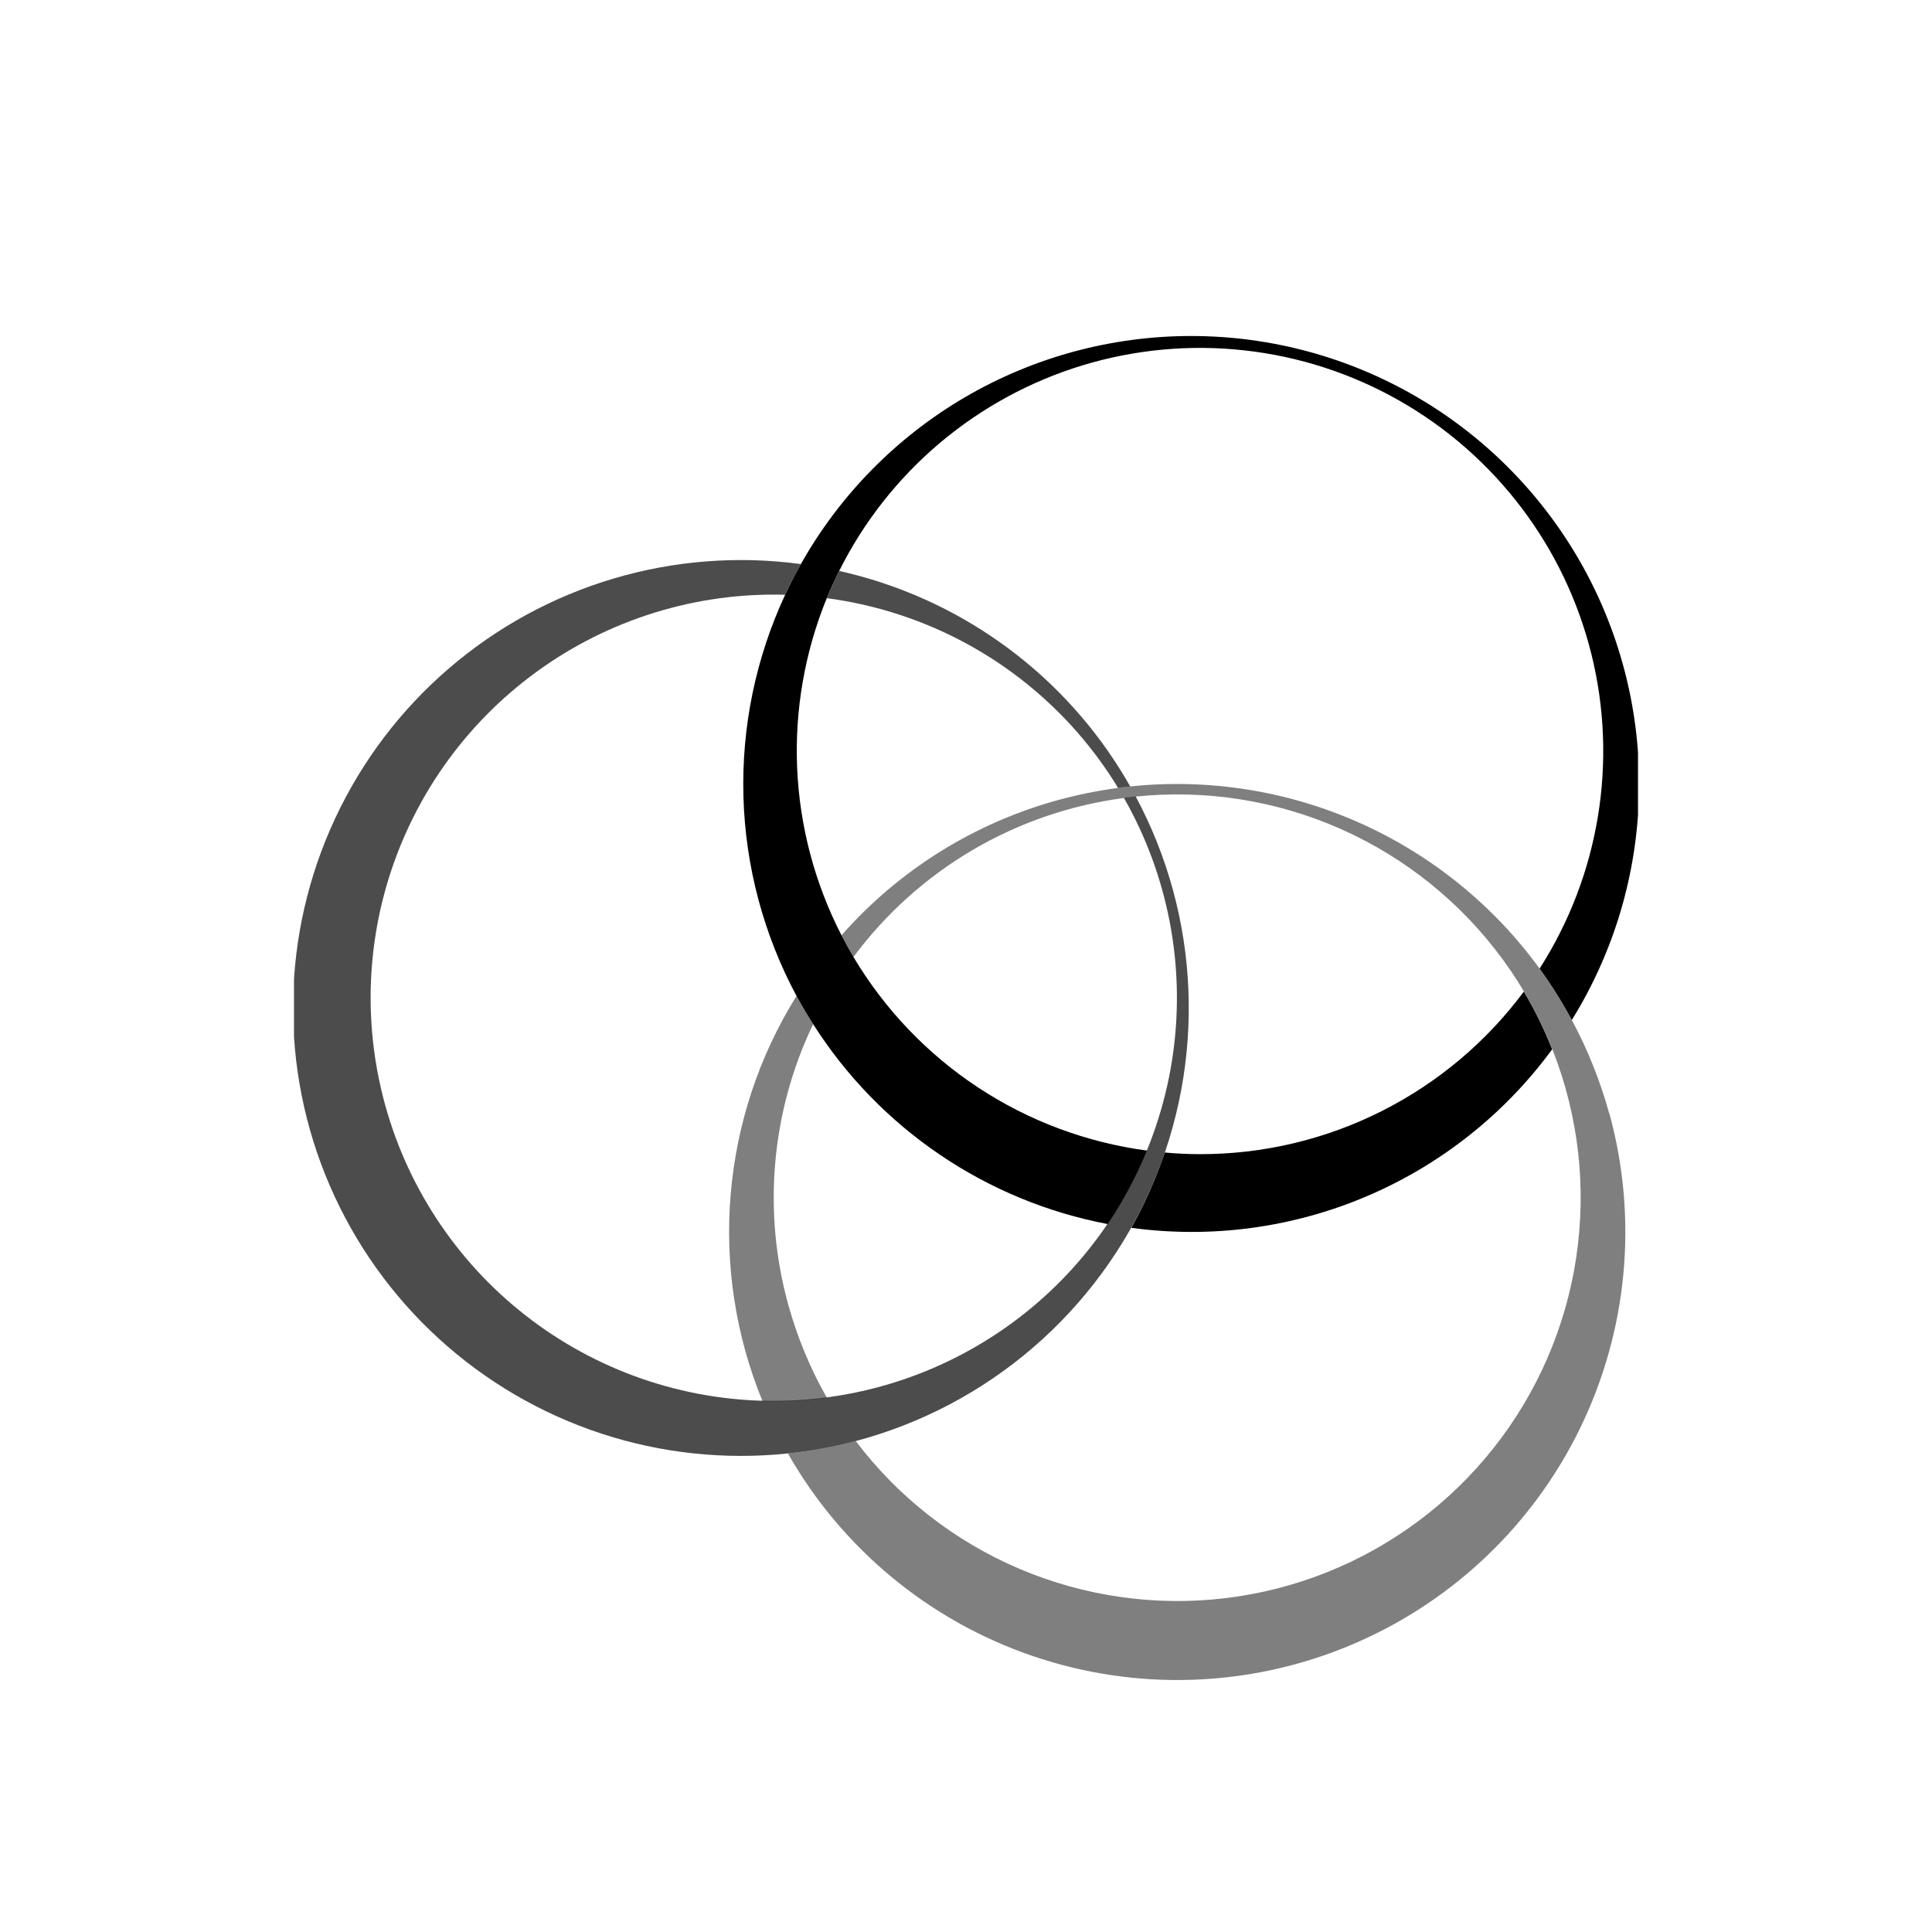 <svg width="46" height="46" viewBox="0 0 46 46" fill="none" xmlns="http://www.w3.org/2000/svg">
<g filter="url(#filter0_dd_1_1532)">
<rect x="3" y="2" width="40" height="40" rx="6" fill="white"/>
<g clip-path="url(#clip0_1_1532)">
<path d="M28.576 25.48C28.293 25.48 28.012 25.466 27.734 25.441C27.524 26.062 27.257 26.662 26.936 27.234C28.834 27.493 30.767 27.235 32.531 26.487C34.294 25.739 35.824 24.529 36.956 22.984C36.769 22.508 36.543 22.049 36.282 21.609C35.389 22.811 34.227 23.787 32.889 24.459C31.551 25.132 30.074 25.481 28.576 25.48Z" fill="black"/>
<path d="M28.36 6C26.469 6 24.612 6.502 22.979 7.456C21.346 8.411 19.997 9.782 19.069 11.43C18.935 11.669 18.809 11.912 18.694 12.161C17.994 13.665 17.654 15.311 17.701 16.97C17.748 18.628 18.181 20.252 18.965 21.714C19.09 21.944 19.221 22.166 19.361 22.385C20.143 23.615 21.169 24.673 22.375 25.491C23.581 26.31 24.943 26.873 26.375 27.145C26.746 26.595 27.059 26.009 27.31 25.395C25.873 25.204 24.497 24.69 23.287 23.892C22.077 23.094 21.063 22.032 20.321 20.786C20.22 20.617 20.126 20.445 20.036 20.27C19.401 19.037 19.041 17.68 18.98 16.295C18.92 14.909 19.16 13.527 19.685 12.242C19.776 12.021 19.874 11.805 19.98 11.594C20.563 10.427 21.377 9.392 22.373 8.55C23.369 7.709 24.526 7.079 25.773 6.699C27.021 6.32 28.332 6.198 29.628 6.342C30.924 6.485 32.177 6.891 33.311 7.535C34.445 8.179 35.436 9.047 36.223 10.086C37.011 11.125 37.578 12.314 37.892 13.58C38.205 14.845 38.257 16.162 38.044 17.448C37.832 18.735 37.36 19.964 36.657 21.062C36.941 21.452 37.197 21.861 37.424 22.286C38.426 20.671 38.978 18.817 39.023 16.917C39.069 15.017 38.605 13.139 37.681 11.478C36.756 9.817 35.405 8.433 33.766 7.47C32.127 6.507 30.261 6 28.36 6Z" fill="black"/>
<path opacity="0.7" d="M26.554 16.65L26.619 16.761C26.716 16.747 26.814 16.735 26.91 16.725C26.832 16.59 26.755 16.455 26.671 16.323C25.925 15.131 24.949 14.099 23.8 13.287C22.652 12.476 21.354 11.9 19.981 11.594C19.875 11.805 19.777 12.021 19.686 12.242C21.085 12.427 22.425 12.917 23.613 13.679C24.8 14.441 25.804 15.455 26.554 16.65Z" fill="black"/>
<path opacity="0.7" d="M27.04 16.962C26.947 16.973 26.853 16.984 26.759 16.996C27.811 18.84 28.223 20.98 27.93 23.082C27.637 25.184 26.655 27.13 25.139 28.615C23.622 30.1 21.656 31.04 19.548 31.289C17.44 31.538 15.309 31.081 13.488 29.989C11.668 28.898 10.26 27.234 9.486 25.258C8.712 23.281 8.614 21.104 9.209 19.067C9.804 17.029 11.057 15.246 12.773 13.997C14.489 12.747 16.571 12.102 18.692 12.161C18.809 11.911 18.935 11.669 19.067 11.43C17.573 11.229 16.054 11.346 14.608 11.775C13.163 12.204 11.825 12.935 10.683 13.919C9.54 14.902 8.62 16.117 7.981 17.483C7.343 18.849 7.001 20.335 6.979 21.842C6.957 23.349 7.254 24.845 7.852 26.229C8.45 27.613 9.334 28.854 10.447 29.871C11.56 30.889 12.876 31.658 14.308 32.13C15.74 32.601 17.256 32.764 18.755 32.606C19.302 32.551 19.844 32.452 20.375 32.311C21.931 31.898 23.373 31.138 24.593 30.088C25.813 29.038 26.78 27.726 27.422 26.25C28.063 24.773 28.361 23.171 28.295 21.562C28.229 19.954 27.8 18.381 27.04 16.962Z" fill="black"/>
<path opacity="0.5" d="M19.36 22.385C19.22 22.166 19.087 21.944 18.964 21.714C18.074 23.143 17.537 24.763 17.397 26.44C17.256 28.117 17.516 29.804 18.155 31.361C18.667 31.376 19.18 31.349 19.688 31.281C19.289 30.581 18.98 29.833 18.766 29.056C18.153 26.834 18.364 24.464 19.36 22.385Z" fill="black"/>
<path opacity="0.5" d="M38.314 24.509C38.101 23.737 37.803 22.991 37.424 22.286C37.197 21.861 36.941 21.452 36.657 21.062C35.556 19.548 34.075 18.35 32.363 17.588C30.652 16.827 28.77 16.529 26.907 16.725C26.811 16.735 26.714 16.747 26.616 16.761C26.139 16.825 25.667 16.92 25.203 17.046C23.202 17.592 21.405 18.713 20.035 20.27C20.125 20.445 20.219 20.617 20.32 20.786C21.085 19.756 22.049 18.89 23.155 18.239C24.261 17.589 25.487 17.168 26.759 17C26.853 16.988 26.947 16.976 27.04 16.966C28.708 16.793 30.393 17.059 31.926 17.739C33.459 18.42 34.787 19.489 35.779 20.842C36.77 22.195 37.389 23.784 37.576 25.451C37.762 27.118 37.508 28.805 36.84 30.343C36.172 31.881 35.112 33.218 33.767 34.219C32.422 35.221 30.838 35.853 29.172 36.052C27.507 36.251 25.819 36.01 24.275 35.354C22.732 34.698 21.387 33.649 20.375 32.311C19.845 32.452 19.305 32.55 18.76 32.606C20.045 34.866 22.111 36.579 24.57 37.423C27.028 38.267 29.711 38.184 32.113 37.189C34.514 36.195 36.471 34.358 37.613 32.022C38.756 29.687 39.006 27.015 38.318 24.509H38.314Z" fill="black"/>
</g>
</g>
<defs>
<filter id="filter0_dd_1_1532" x="0" y="0" width="46" height="46" filterUnits="userSpaceOnUse" color-interpolation-filters="sRGB">
<feFlood flood-opacity="0" result="BackgroundImageFix"/>
<feColorMatrix in="SourceAlpha" type="matrix" values="0 0 0 0 0 0 0 0 0 0 0 0 0 0 0 0 0 0 127 0" result="hardAlpha"/>
<feOffset dy="1"/>
<feGaussianBlur stdDeviation="1"/>
<feComposite in2="hardAlpha" operator="out"/>
<feColorMatrix type="matrix" values="0 0 0 0 0 0 0 0 0 0 0 0 0 0 0 0 0 0 0.06 0"/>
<feBlend mode="normal" in2="BackgroundImageFix" result="effect1_dropShadow_1_1532"/>
<feColorMatrix in="SourceAlpha" type="matrix" values="0 0 0 0 0 0 0 0 0 0 0 0 0 0 0 0 0 0 127 0" result="hardAlpha"/>
<feOffset dy="1"/>
<feGaussianBlur stdDeviation="1.5"/>
<feComposite in2="hardAlpha" operator="out"/>
<feColorMatrix type="matrix" values="0 0 0 0 0 0 0 0 0 0 0 0 0 0 0 0 0 0 0.1 0"/>
<feBlend mode="normal" in2="effect1_dropShadow_1_1532" result="effect2_dropShadow_1_1532"/>
<feBlend mode="normal" in="SourceGraphic" in2="effect2_dropShadow_1_1532" result="shape"/>
</filter>
<clipPath id="clip0_1_1532">
<rect width="32" height="32" fill="white" transform="translate(7 6)"/>
</clipPath>
</defs>
</svg>
